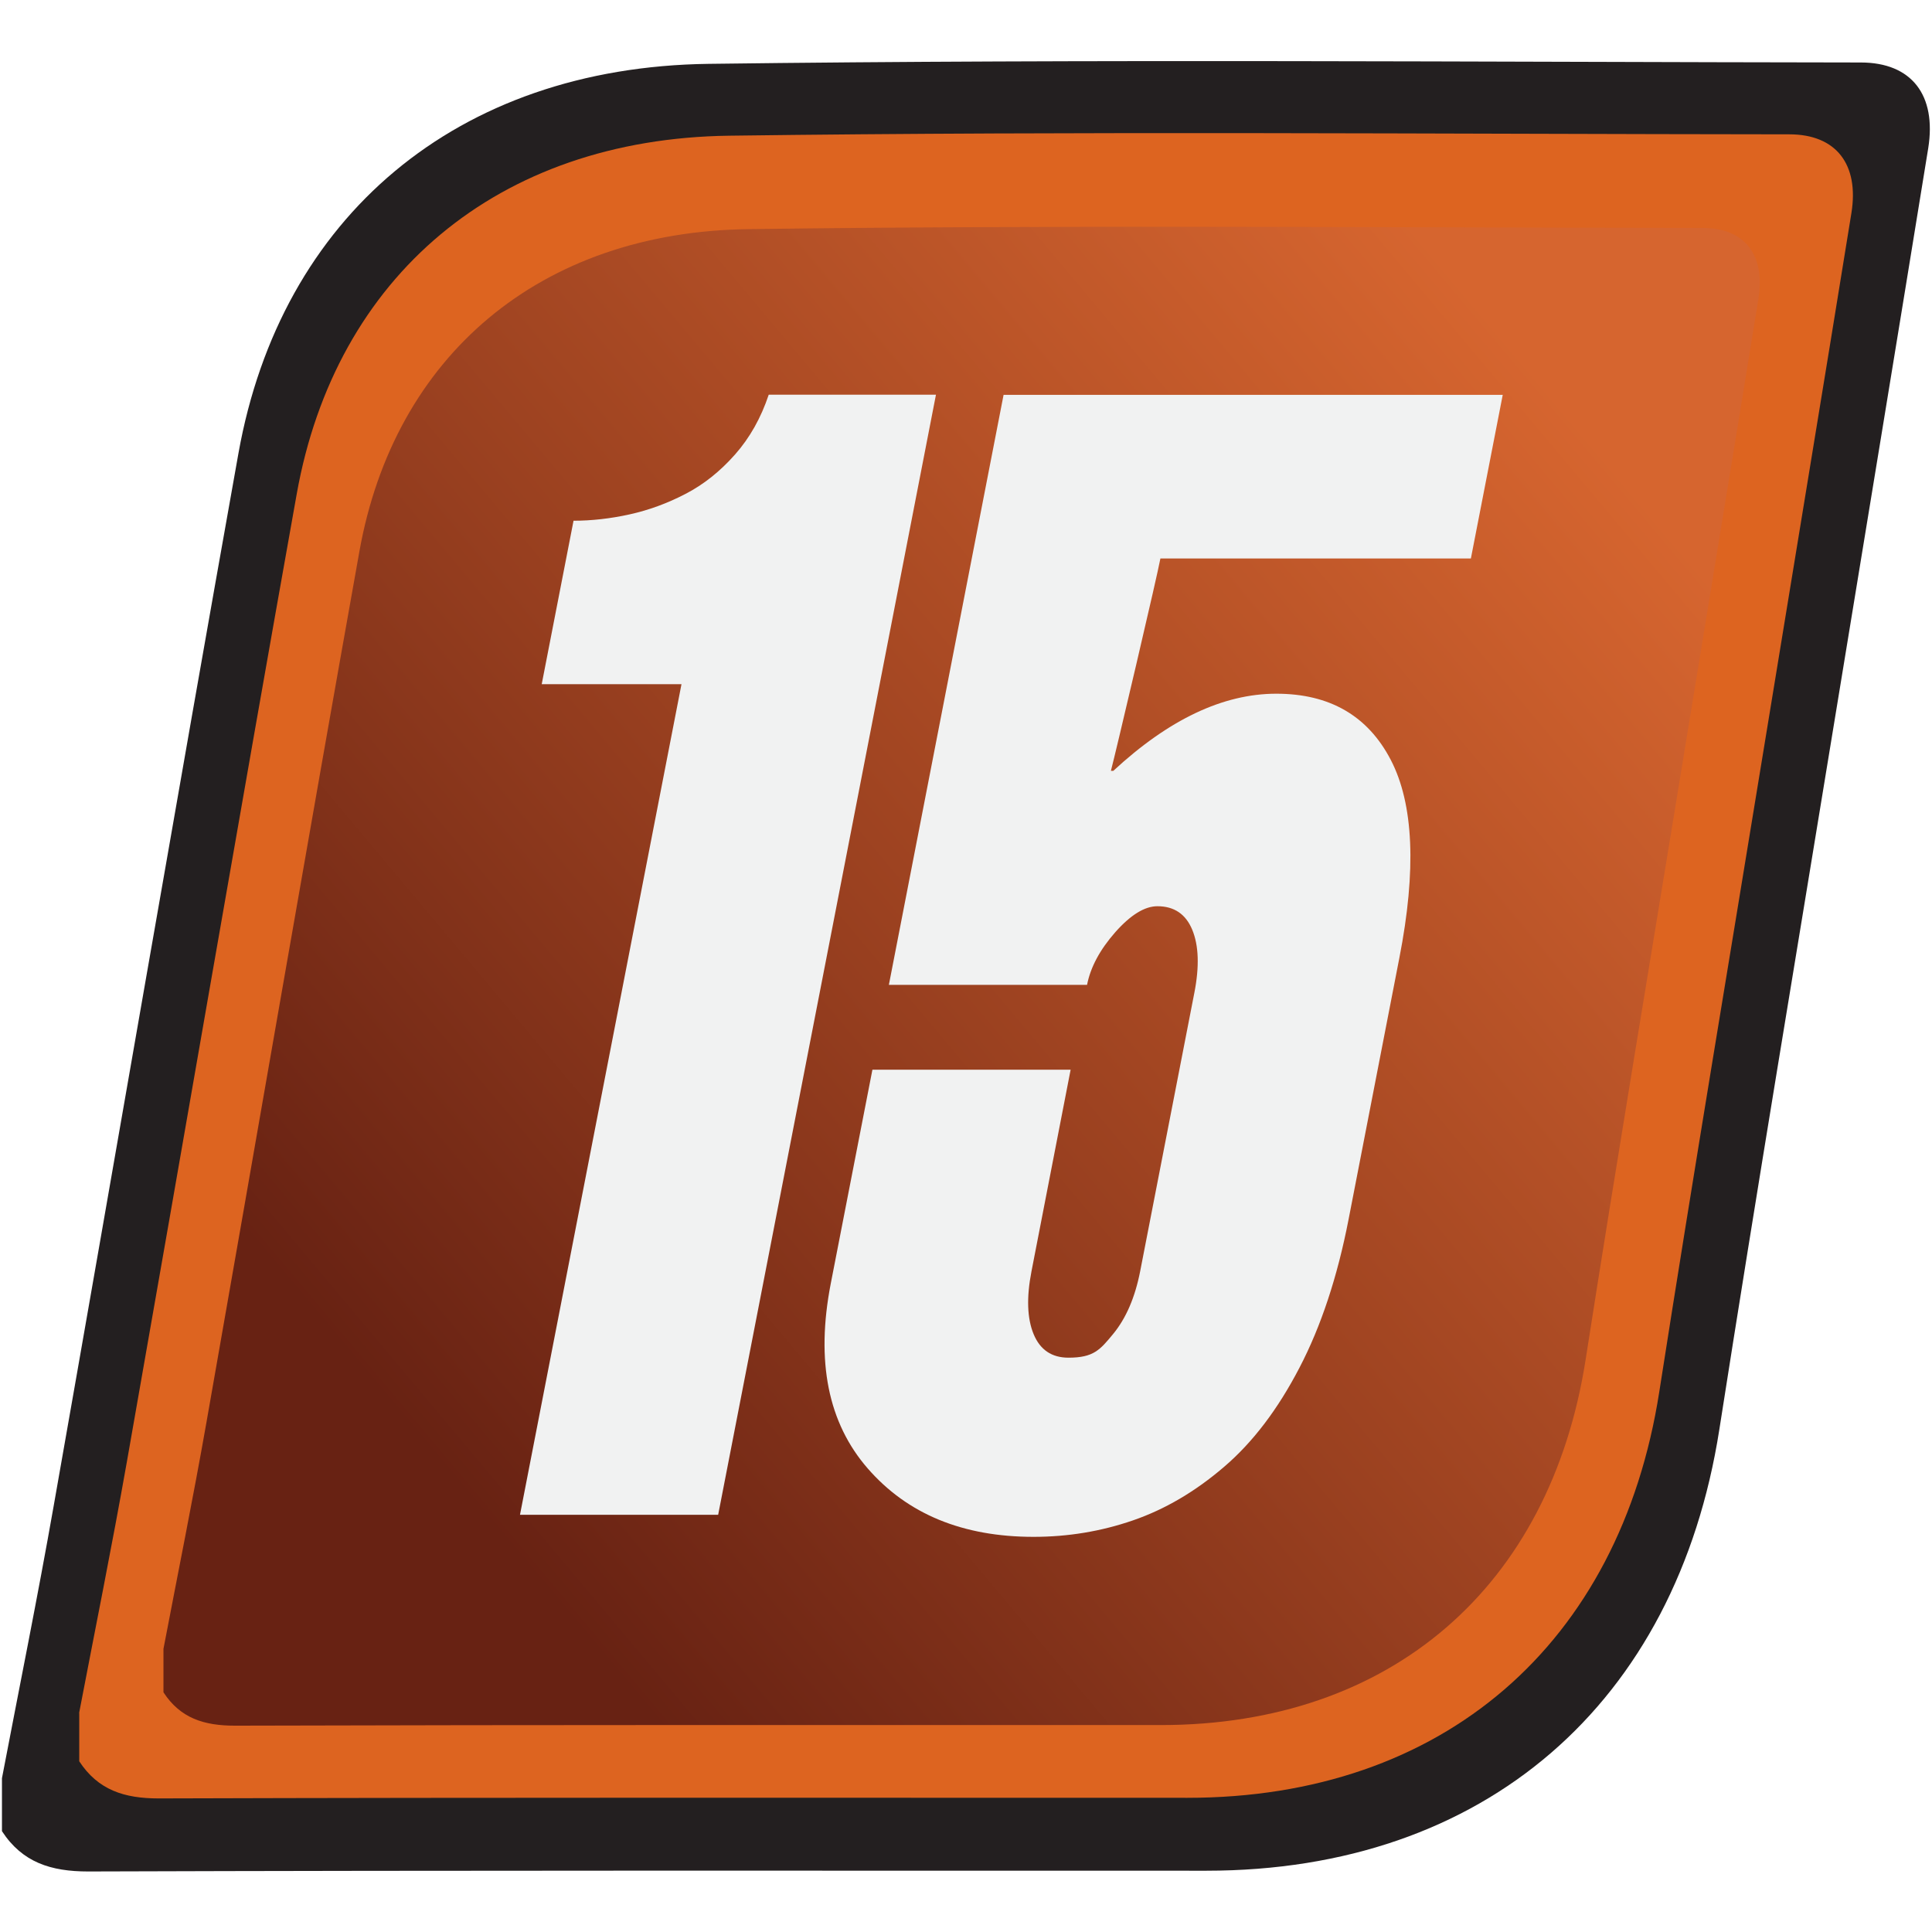 <svg xmlns="http://www.w3.org/2000/svg" viewBox="0 0 128 128"><defs><linearGradient id="a" x1="27.47" x2="105.83" y1="95.21" y2="29.44" gradientUnits="userSpaceOnUse"><stop offset="0" stop-color="#682213"/><stop offset=".45" stop-color="#9b4120"/><stop offset="1" stop-color="#d6652f"/></linearGradient></defs><path d="M.13 117.81c1.15-6.02 2.37-12.03 3.43-18.06 4.1-23.24 8.09-46.5 12.24-69.73C18.6 14.38 30.24 4.45 46.95 4.23c25.44-.33 50.89-.12 76.33-.09 3.38 0 5.03 2.17 4.47 5.68-2.01 12.39-4.05 24.77-6.08 37.15-2.6 15.91-5.27 31.81-7.76 47.74-2.84 18.17-15.58 29.23-33.98 29.23-24.7 0-49.39-.03-74.09.05-2.47 0-4.36-.6-5.71-2.67v-3.49Z" style="fill:#231f20;stroke-width:0"/><path d="M5.24 113.5c1.06-5.54 2.18-11.07 3.16-16.62 3.77-21.38 7.44-42.78 11.26-64.16C22.23 18.33 32.94 9.19 48.32 8.99c23.41-.31 46.82-.11 70.23-.09 3.11 0 4.63 2 4.11 5.22-1.84 11.4-3.73 22.79-5.59 34.18-2.39 14.64-4.85 29.27-7.14 43.92-2.61 16.72-14.34 26.89-31.26 26.89-22.72 0-45.44-.03-68.16.04-2.27 0-4.01-.55-5.26-2.46v-3.21Z" style="fill:#dd6420;stroke-width:0"/><path d="M10.83 109.24c.95-4.98 1.96-9.96 2.84-14.96 3.39-19.24 6.7-38.5 10.14-57.74 2.31-12.95 11.95-21.18 25.79-21.36 21.06-.28 42.14-.1 63.2-.08 2.8 0 4.17 1.8 3.7 4.7-1.66 10.26-3.36 20.51-5.03 30.76-2.15 13.17-4.36 26.34-6.42 39.53-2.35 15.04-12.9 24.2-28.14 24.2-20.45 0-40.9-.02-61.35.04-2.04 0-3.61-.49-4.73-2.21v-2.89Z" style="fill:url(#a);stroke-width:0"/><path d="M37.99 34.5q1.815 0 3.72-.42c1.27-.28 2.5-.73 3.71-1.36 1.2-.62 2.29-1.49 3.28-2.61.98-1.11 1.72-2.43 2.23-3.96h11.08l-14.43 74.21H34.45l10.7-55.03h-9.26L38 34.49Zm32.94 36.38-2.59 13.34c-.34 1.74-.29 3.13.14 4.17q.645 1.56 2.31 1.56c1.665 0 2.09-.52 2.95-1.56q1.29-1.56 1.8-4.17l3.59-18.45c.34-1.74.29-3.13-.14-4.17q-.645-1.56-2.31-1.56c-.84 0-1.77.57-2.79 1.72-1.01 1.15-1.64 2.31-1.87 3.49H58.89l7.6-39.09h33.07L97.45 37H76.88c-.15.76-.68 3.09-1.59 6.98-.93 3.96-1.49 6.32-1.69 7.09h.16c3.67-3.4 7.27-5.11 10.8-5.11s6.06 1.46 7.58 4.38 1.71 7.3.57 13.13l-3.36 17.3c-.74 3.82-1.83 7.11-3.26 9.85-1.43 2.75-3.09 4.94-5 6.57q-2.85 2.445-6.03 3.54c-2.12.73-4.31 1.09-6.58 1.09-4.7 0-8.36-1.51-10.99-4.53s-3.45-7.1-2.45-12.25l2.76-14.17h13.13Z" style="fill:#f1f2f2;stroke-width:0"/></svg>